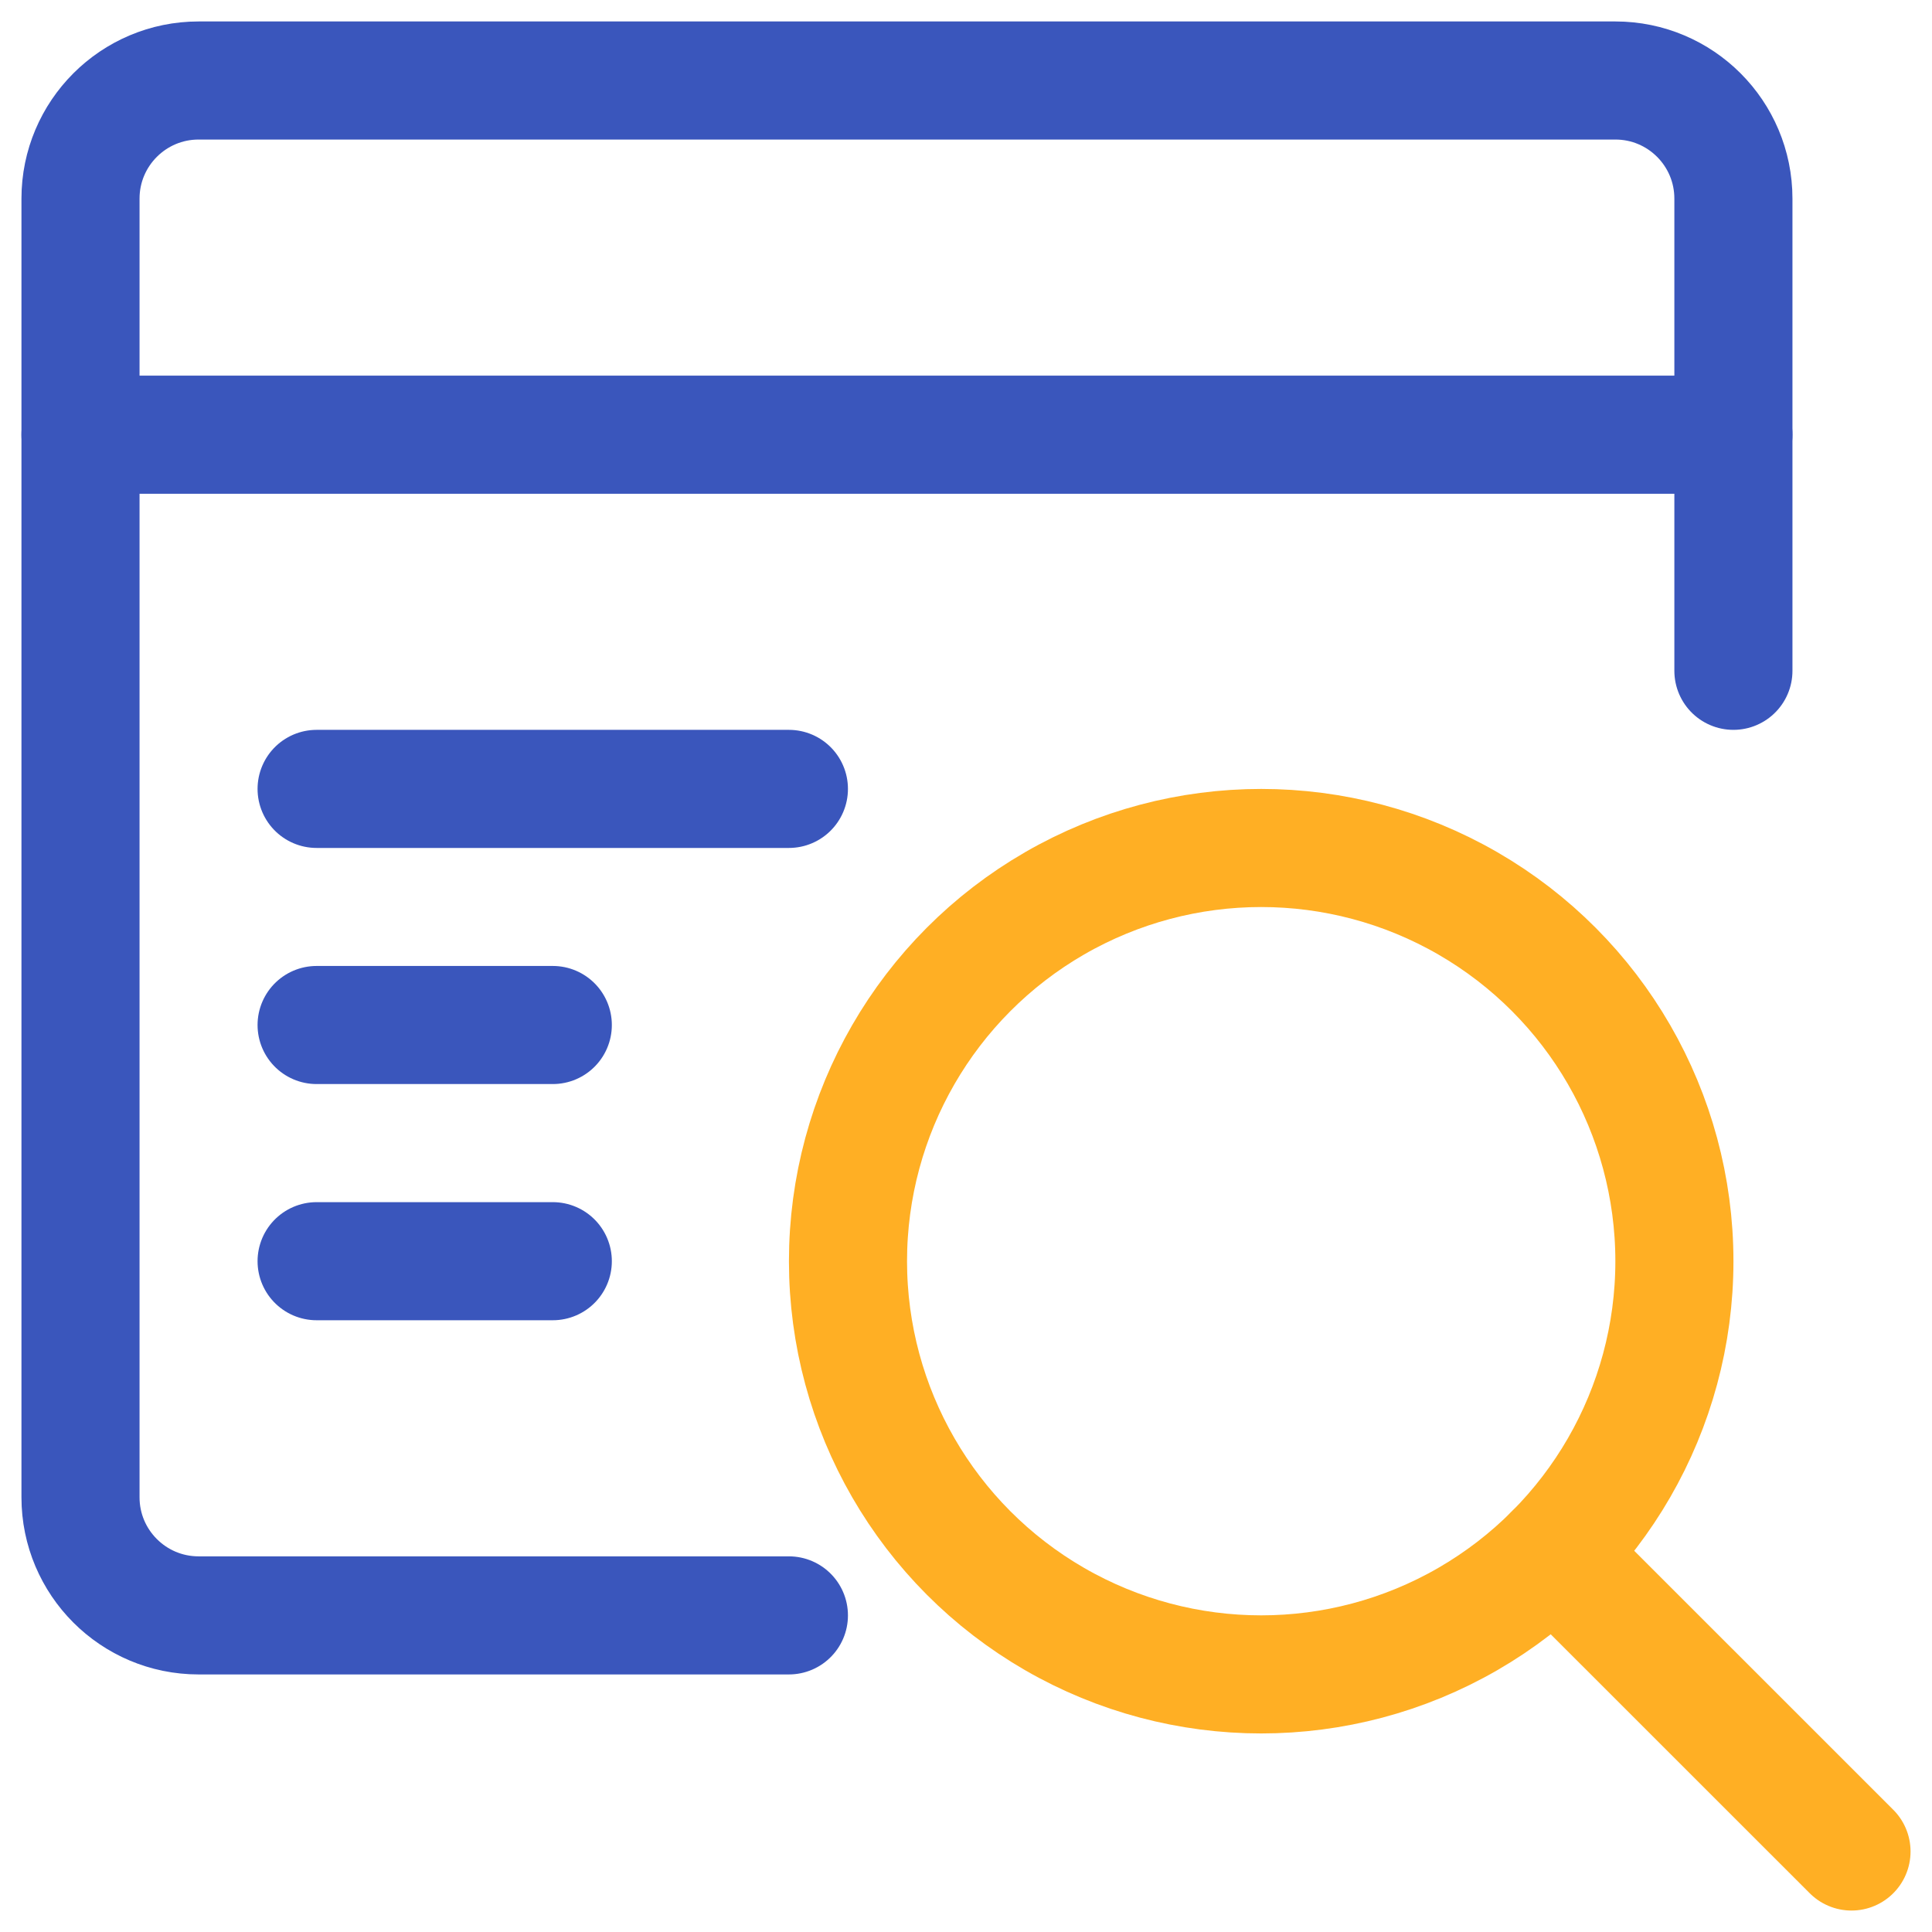 <?xml version="1.0" encoding="UTF-8"?>
<svg width="24px" height="24px" viewBox="0 0 24 24" version="1.1" xmlns="http://www.w3.org/2000/svg" xmlns:xlink="http://www.w3.org/1999/xlink">
    <title>Group Copy 2</title>
    <g id="Page-1" stroke="none" stroke-width="1" fill="none" fill-rule="evenodd" stroke-linecap="round" stroke-linejoin="round">
        <g id="PPC-specialist-V3" transform="translate(-1597, -3854)" stroke-width="1.467">
            <g id="app-window-search-text" transform="translate(1598, 3855)">
                <circle id="Oval" stroke="#FFAF24" cx="14.667" cy="14.667" r="5.133"></circle>
                <line x1="22" y1="22" x2="18.296" y2="18.297" id="Shape" stroke="#FFAF24"></line>
                <path d="M20.533,7.333 L20.533,1.467 C20.533,0.657 19.877,0 19.067,0 L1.467,0 C0.657,0 0,0.657 0,1.467 L0,17.6 C0,18.41 0.657,19.067 1.467,19.067 L8.8,19.067" id="Shape" stroke="#3A56BC"></path>
                <line x1="0" y1="4.4" x2="20.533" y2="4.4" id="Shape" stroke="#3A56BC"></line>
                <line x1="2.933" y1="8.8" x2="8.8" y2="8.8" id="Shape" stroke="#3A56BC"></line>
                <line x1="2.933" y1="11.733" x2="5.867" y2="11.733" id="Shape" stroke="#3A56BC"></line>
                <line x1="2.933" y1="14.667" x2="5.867" y2="14.667" id="Shape" stroke="#3A56BC"></line>
            </g>
        </g>
    </g>
</svg>